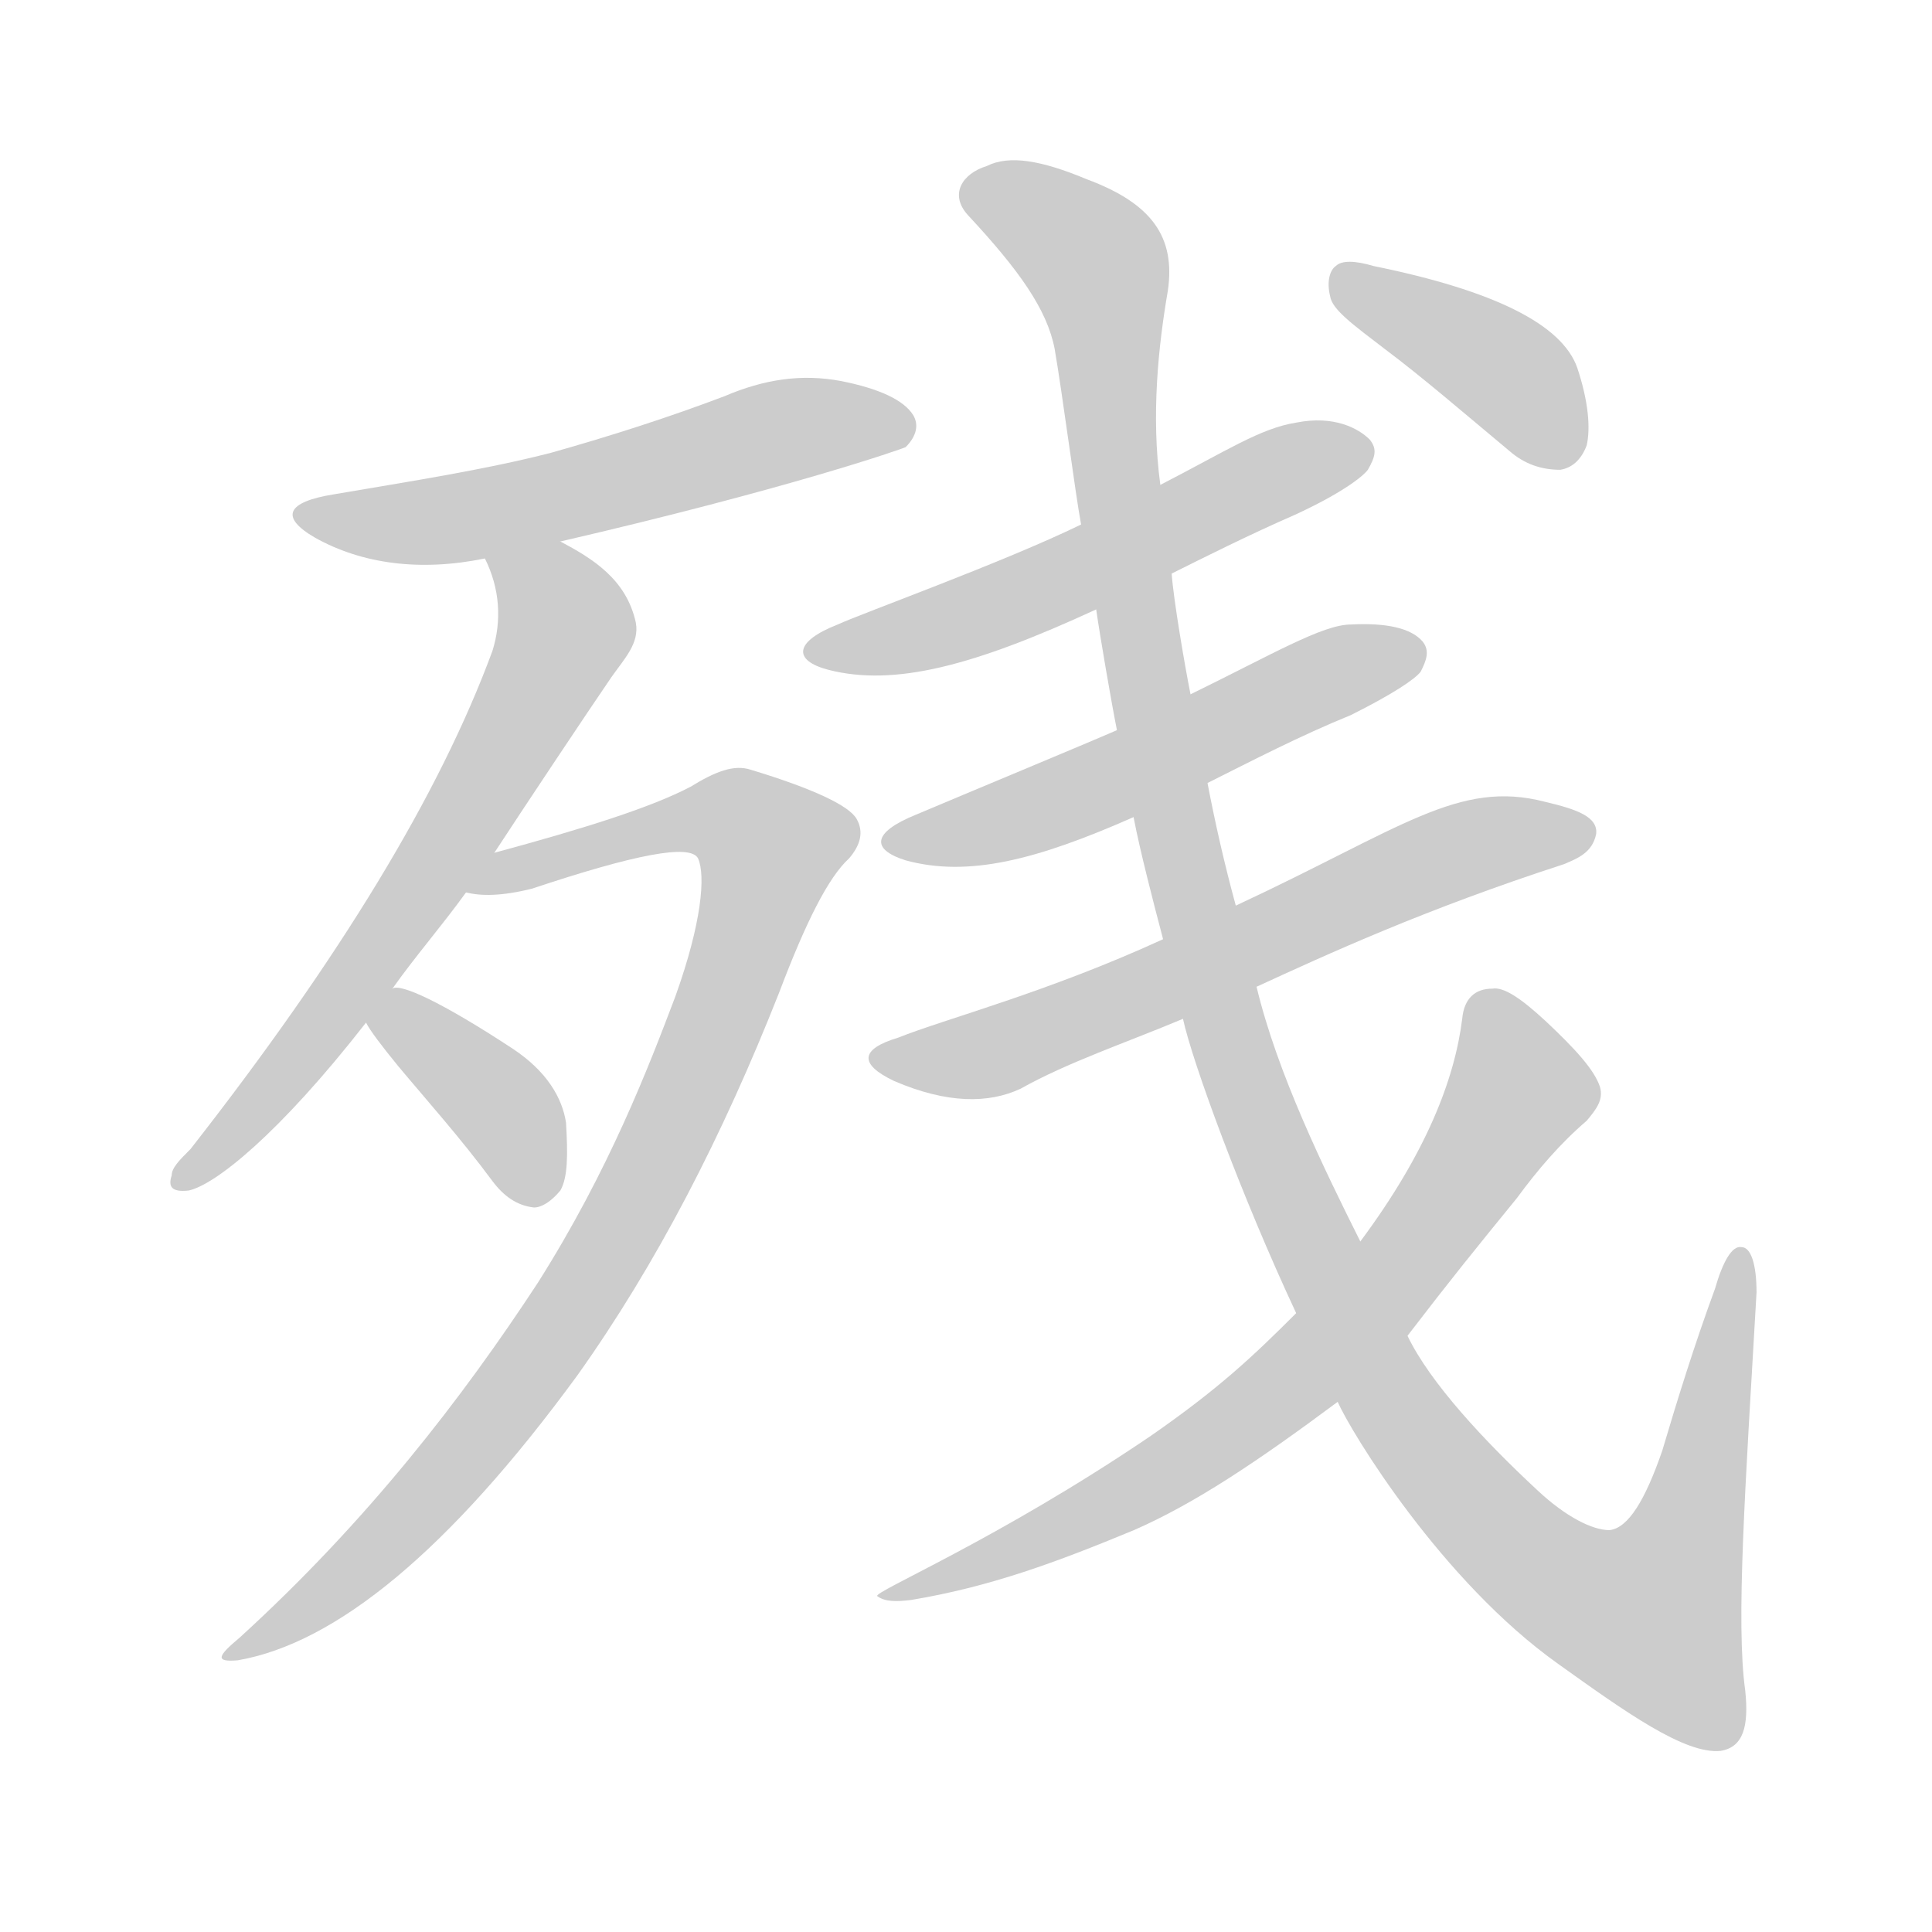 <!--
AnimCJK 2016-2018 Copyright Francois Mizessyn - https://github.com/parsimonhi/animCJK
Derived from:
    MakeMeAHanzi project - https://github.com/skishore/makemeahanzi
    Arphic PL KaitiM GB - https://apps.ubuntu.com/cat/applications/precise/fonts-arphic-gkai00mp/
    Arphic PL UKai - https://apps.ubuntu.com/cat/applications/fonts-arphic-ukai/
You can redistribute and/or modify this file under the terms of the Arphic Public License
as published by Arphic Technology Co., Ltd.
You should have received a copy of this license (the directory "APL") along with this file;
if not, see http://ftp.gnu.org/non-gnu/chinese-fonts-truetype/LICENSE.
-->
<svg id="z27531" class="acjk" version="1.1" viewBox="0 0 1024 1024" xmlns="http://www.w3.org/2000/svg" xmlns:xlink="http://www.w3.org/1999/xlink">
<style>
<![CDATA[
@keyframes z27531k {
	from {
		stroke:#ccc;
		stroke-dashoffset:3334;
	}
	1% {
		stroke:#c00;
		stroke-dashoffset:3334;
	}
	75% {
		stroke:#c00;
		stroke-dashoffset:0;
	}
	to {
		stroke:#000;
	}
}
#z27531 path[clip-path] {
	animation:z27531k 1s linear both;
	stroke-dasharray:3334;
	stroke-width:128;
	stroke-linecap:round;
	fill:none;
}
#z27531 path[clip-path="url(#z27531c1)"] {animation-delay:1s;}
#z27531 path[clip-path="url(#z27531c2)"] {animation-delay:2s;}
#z27531 path[clip-path="url(#z27531c3)"] {animation-delay:3s;}
#z27531 path[clip-path="url(#z27531c4)"] {animation-delay:4s;}
#z27531 path[clip-path="url(#z27531c5)"] {animation-delay:5s;}
#z27531 path[clip-path="url(#z27531c6)"] {animation-delay:6s;}
#z27531 path[clip-path="url(#z27531c7)"] {animation-delay:7s;}
#z27531 path[clip-path="url(#z27531c8)"] {animation-delay:8s;}
#z27531 path[clip-path="url(#z27531c9)"] {animation-delay:9s;}
#z27531 path[clip-path="url(#z27531c10)"] {animation-delay:10s;}
#z27531 path {fill:#ccc;}
]]>
</style>
<path id="z27531d1" d="M297 287C418 259 478 238 480 237C486 231 487 225 484 220C479 212 466 206 446 202C425 198 405 201 384 210C355 221 324 231 292 240C257 249 218 255 177 262C152 266 148 274 167 285C192 299 223 303 257 296C284 290 284 290 297 287Z"></path>
<path id="z27531d2" d="M208 524C220 507 234 491 247 473C257 459 257 459 262 452C279 426 311 378 324 359C331 349 339 341 337 330C332 307 314 296 297 287C285 280 252 283 257 296C265 312 266 329 261 345C233 421 180 508 101 609C95 615 91 619 91 623C89 629 91 632 100 631C114 628 148 601 194 542C203 530 203 530 208 524Z"></path>
<path id="z27531d3" d="M247 473C255 475 266 475 282 471C336 453 366 447 370 455C374 464 372 489 358 528C344 565 323 620 285 680C245 741 195 806 127 868C115 878 114 881 126 880C178 871 238 822 306 729C348 670 383 602 413 526C427 489 439 465 450 455C456 448 458 441 454 434C450 427 431 418 398 408C389 405 379 409 366 417C345 428 310 439 262 452C254 454 239 471 247 473Z"></path>
<path id="z27531d4" d="M194 542C196 546 202 554 211 565C226 583 244 603 261 626C267 634 274 639 283 640C287 640 292 637 297 631C301 624 301 612 300 595C298 582 290 568 272 556C234 531 212 521 208 524C200 524 189 536 194 542Z"></path>
<path id="z27531d5" d="M621 304C637 296 663 283 686 273C710 262 722 253 725 249C729 242 730 238 726 233C720 227 707 220 687 224C668 227 650 239 615 257C587 271 587 271 573 278C532 298 457 325 444 331C421 340 420 350 439 355C474 364 516 353 581 323C608 310 608 310 621 304Z"></path>
<path id="z27531d6" d="M640 415C664 403 689 390 716 379C738 368 750 360 753 356C756 350 758 345 754 340C748 333 735 330 716 331C701 331 674 347 631 368C605 381 605 381 592 387C576 394 511 421 485 432C463 441 461 450 480 456C513 465 549 456 601 433C627 421 627 421 640 415Z"></path>
<path id="z27531d7" d="M666 523C703 506 755 482 829 458C836 455 844 452 846 442C847 433 836 429 819 425C773 413 743 439 655 480C629 492 629 492 616 498C555 526 501 540 476 550C456 556 455 564 474 573C502 585 524 585 541 577C566 563 596 553 627 540C653 529 653 529 666 523Z"></path>
<path id="z27531d8" d="M709 743C716 759 764 838 826 882C861 907 893 930 912 928C924 926 927 915 925 896C920 860 925 789 931 685C931 670 928 661 923 661C918 660 913 669 909 683C898 713 889 742 881 769C872 795 863 810 853 811C844 811 830 804 815 790C787 764 758 733 746 708C737 691 729 674 721 658C702 620 677 569 666 523C659 494 659 494 655 480C649 458 644 436 640 415C634 384 634 384 631 368C628 353 622 318 621 304C617 273 617 273 615 257C610 220 614 183 619 154C623 126 611 108 576 95C552 85 535 82 523 88C510 92 503 103 513 114C540 143 555 164 559 185C563 208 570 262 573 278C578 308 578 308 581 323C583 337 589 372 592 387C598 418 598 418 601 434C604 450 612 481 616 496C623 525 623 525 627 540C632 563 658 634 687 696C702 727 702 727 709 743Z"></path>
<path id="z27531d9" d="M687 696C664 719 646 736 610 761C529 816 462 844 465 846C469 849 475 849 483 848C525 841 560 828 601 811C633 797 666 775 709 743C722 732 735 721 746 708C769 678 782 662 804 635C815 620 827 606 841 594C846 588 850 583 848 576C845 567 835 556 819 541C806 529 797 523 791 524C782 524 776 529 775 540C771 572 756 611 721 658C711 671 698 684 687 696Z"></path>
<path id="z27531d10" d="M734 185C754 200 776 219 800 239C808 246 817 249 827 249C833 248 838 244 841 236C843 227 842 213 836 195C828 172 792 154 728 141C718 138 711 138 708 141C705 143 703 149 705 157C706 164 717 172 734 185Z"></path>
<defs>
	<clipPath id="z27531c1"><use xlink:href="#z27531d1"></use></clipPath>
	<clipPath id="z27531c2"><use xlink:href="#z27531d2"></use></clipPath>
	<clipPath id="z27531c3"><use xlink:href="#z27531d3"></use></clipPath>
	<clipPath id="z27531c4"><use xlink:href="#z27531d4"></use></clipPath>
	<clipPath id="z27531c5"><use xlink:href="#z27531d5"></use></clipPath>
	<clipPath id="z27531c6"><use xlink:href="#z27531d6"></use></clipPath>
	<clipPath id="z27531c7"><use xlink:href="#z27531d7"></use></clipPath>
	<clipPath id="z27531c8"><use xlink:href="#z27531d8"></use></clipPath>
	<clipPath id="z27531c9"><use xlink:href="#z27531d9"></use></clipPath>
	<clipPath id="z27531c10"><use xlink:href="#z27531d10"></use></clipPath>
</defs>
<path pathLength="3333" clip-path="url(#z27531c1)" d="M164 273L234 276L479 221"></path>
<path pathLength="3333" clip-path="url(#z27531c2)" d="M263 297L299 330L277 377L98 623"></path>
<path pathLength="3333" clip-path="url(#z27531c3)" d="M256 469L377 430L414 459L278 731L125 876"></path>
<path pathLength="3333" clip-path="url(#z27531c4)" d="M212 529L288 635"></path>
<path pathLength="3333" clip-path="url(#z27531c5)" d="M431 345L724 241"></path>
<path pathLength="3333" clip-path="url(#z27531c6)" d="M473 446L751 345"></path>
<path pathLength="3333" clip-path="url(#z27531c7)" d="M467 560L534 554L839 441"></path>
<path pathLength="3333" clip-path="url(#z27531c8)" d="M515 102L586 147L640 506L749 755L828 839L895 876L921 670"></path>
<path pathLength="3333" clip-path="url(#z27531c9)" d="M788 529L807 580L722 696L615 782L468 842"></path>
<path pathLength="3333" clip-path="url(#z27531c10)" d="M713 148L834 240"></path>
</svg>